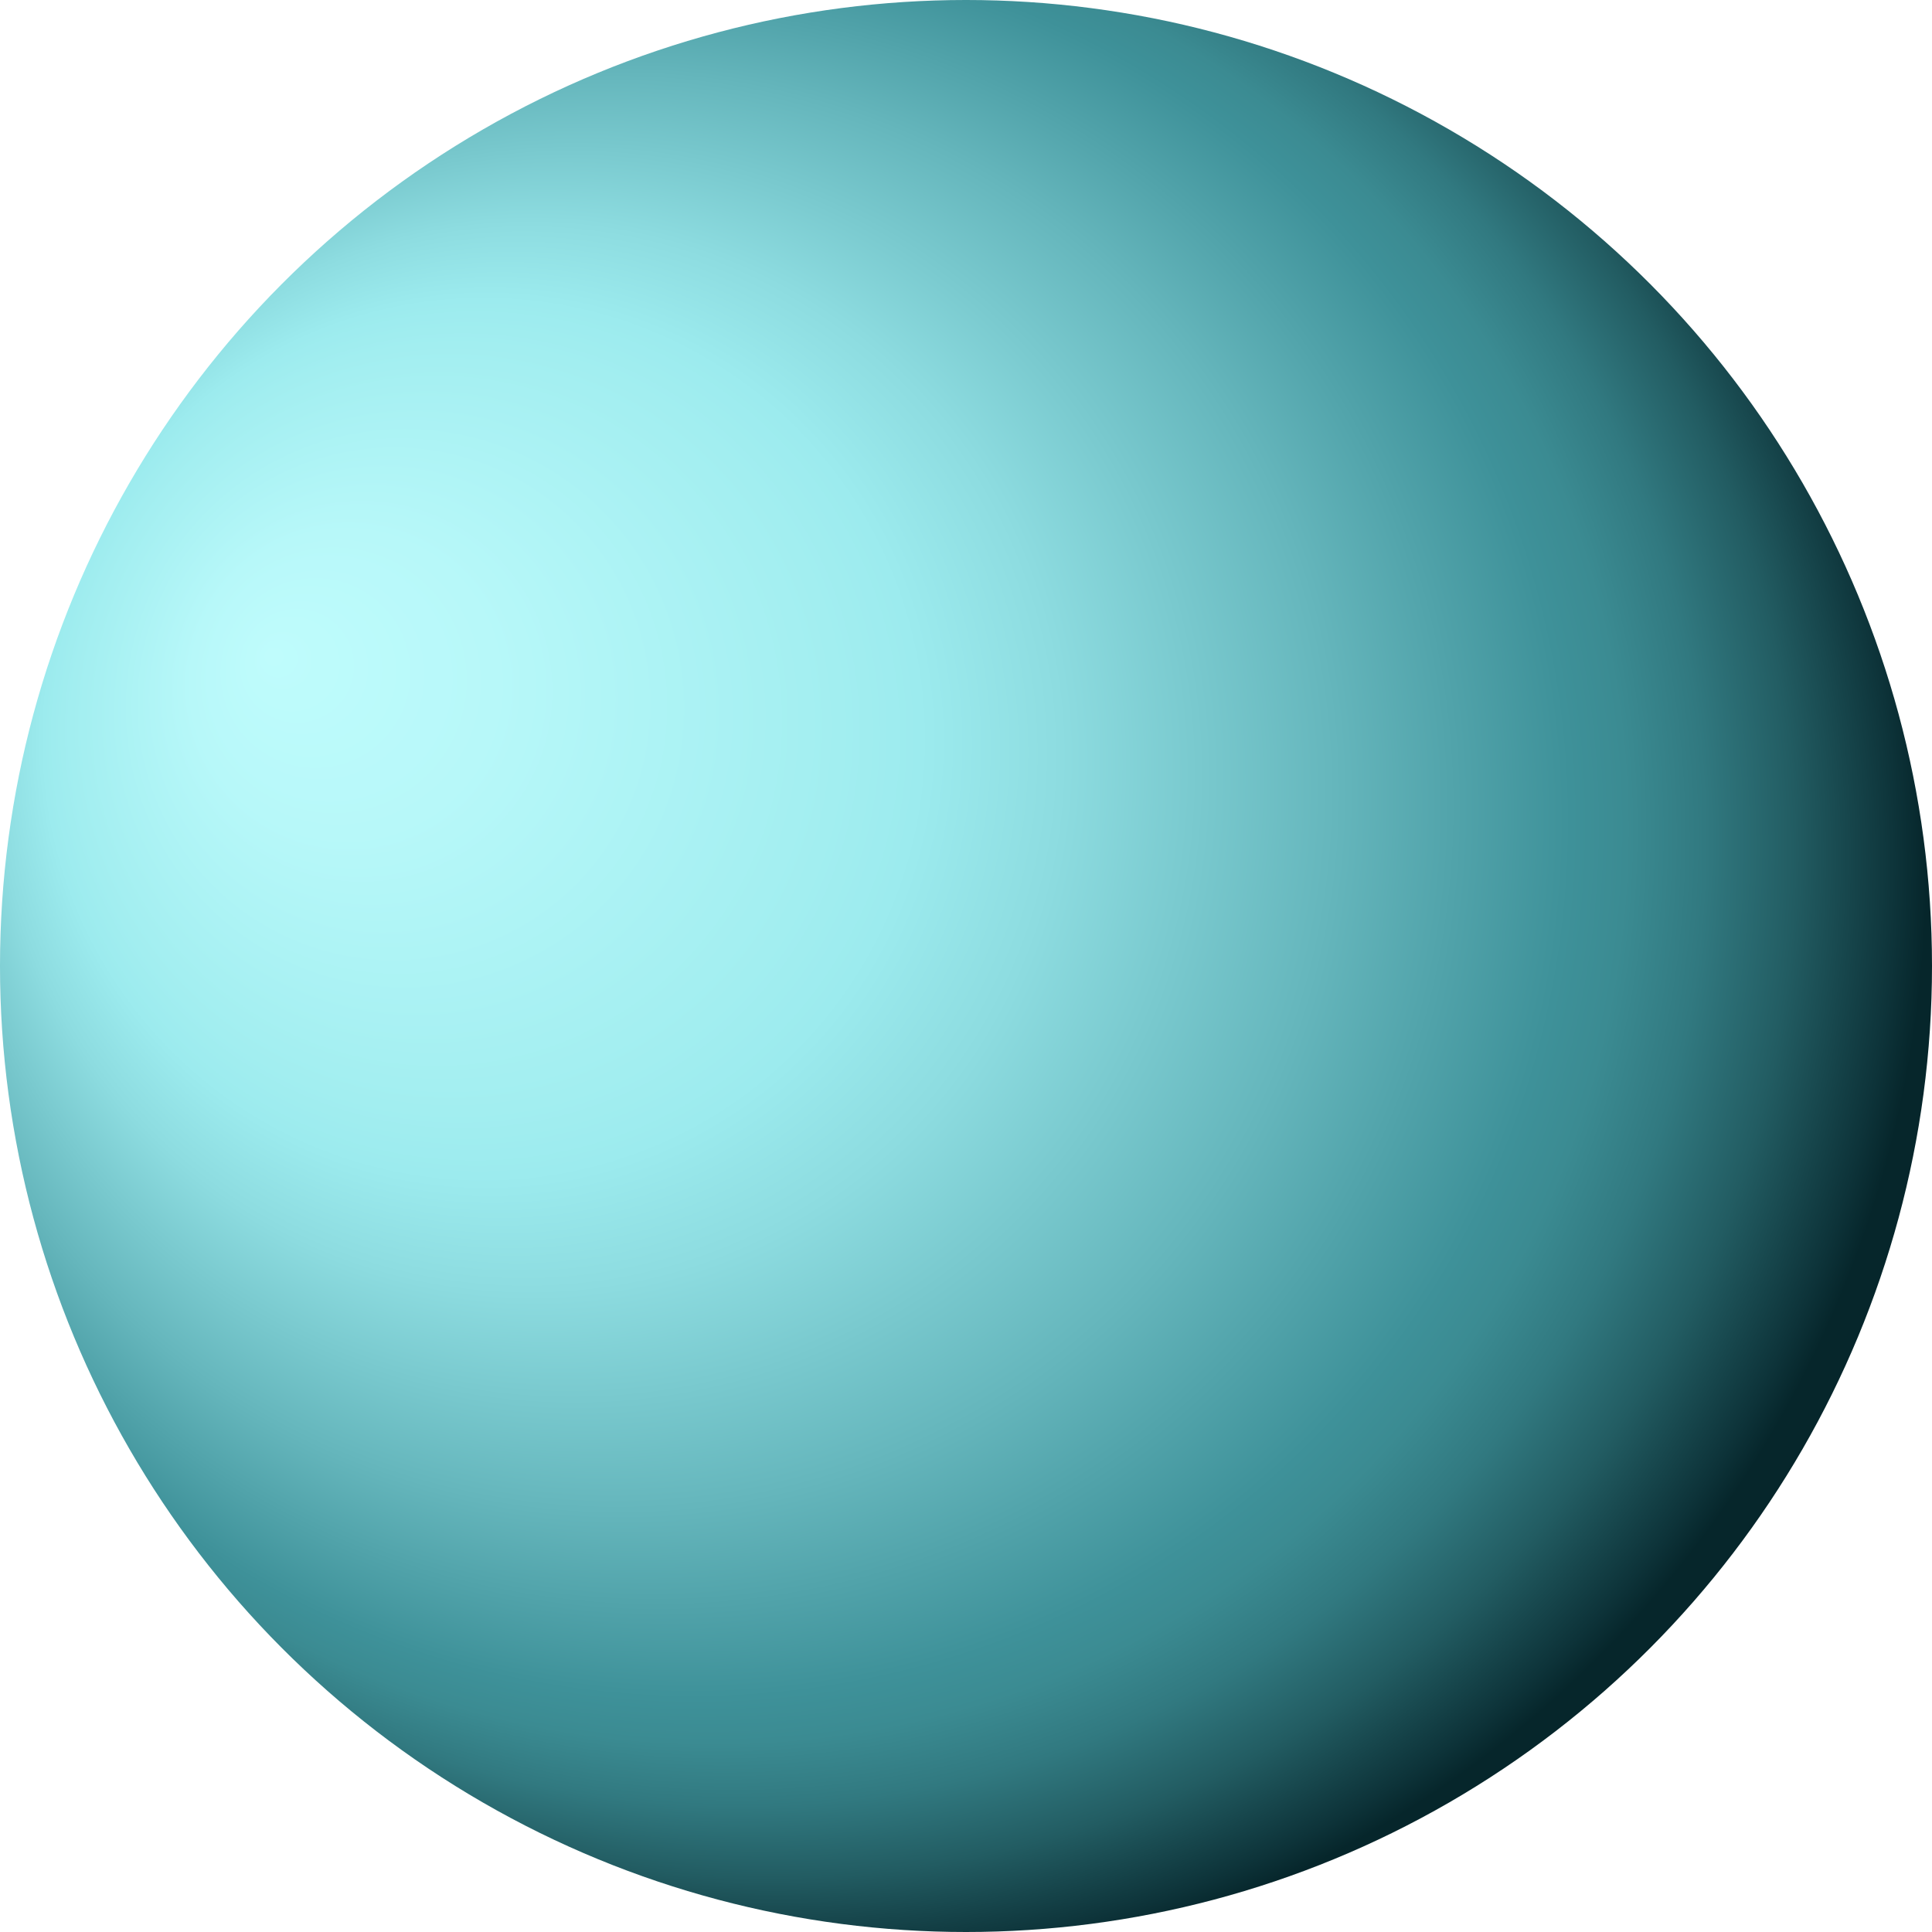 <?xml version="1.0" encoding="utf-8"?>
<!-- Generator: Adobe Illustrator 27.7.0, SVG Export Plug-In . SVG Version: 6.00 Build 0)  -->
<svg version="1.1" id="backups" xmlns="http://www.w3.org/2000/svg" xmlns:xlink="http://www.w3.org/1999/xlink" x="0px" y="0px"
	 viewBox="0 0 1000 1000" style="enable-background:new 0 0 1000 1000;" xml:space="preserve">
<style type="text/css">
	.st0{fill:url(#SVGID_1_);}
</style>
<radialGradient id="SVGID_1_" cx="529.891" cy="492.391" r="804.182" fx="139.442" fy="339.001" gradientUnits="userSpaceOnUse">
	<stop  offset="0" style="stop-color:#BFFCFC"/>
	<stop  offset="9.772413e-02" style="stop-color:#B7F8F9"/>
	<stop  offset="0.247" style="stop-color:#A2EEF0"/>
	<stop  offset="0.282" style="stop-color:#9CEBEE"/>
	<stop  offset="0.343" style="stop-color:#8DDCE0"/>
	<stop  offset="0.462" style="stop-color:#65B6BC"/>
	<stop  offset="0.564" style="stop-color:#3E9199"/>
	<stop  offset="0.588" style="stop-color:#3B8B92"/>
	<stop  offset="0.622" style="stop-color:#317980"/>
	<stop  offset="0.661" style="stop-color:#225C62"/>
	<stop  offset="0.705" style="stop-color:#0D3339"/>
	<stop  offset="0.718" style="stop-color:#06262B"/>
</radialGradient>
<circle class="st0" cx="500" cy="500" r="500"/>
</svg>
